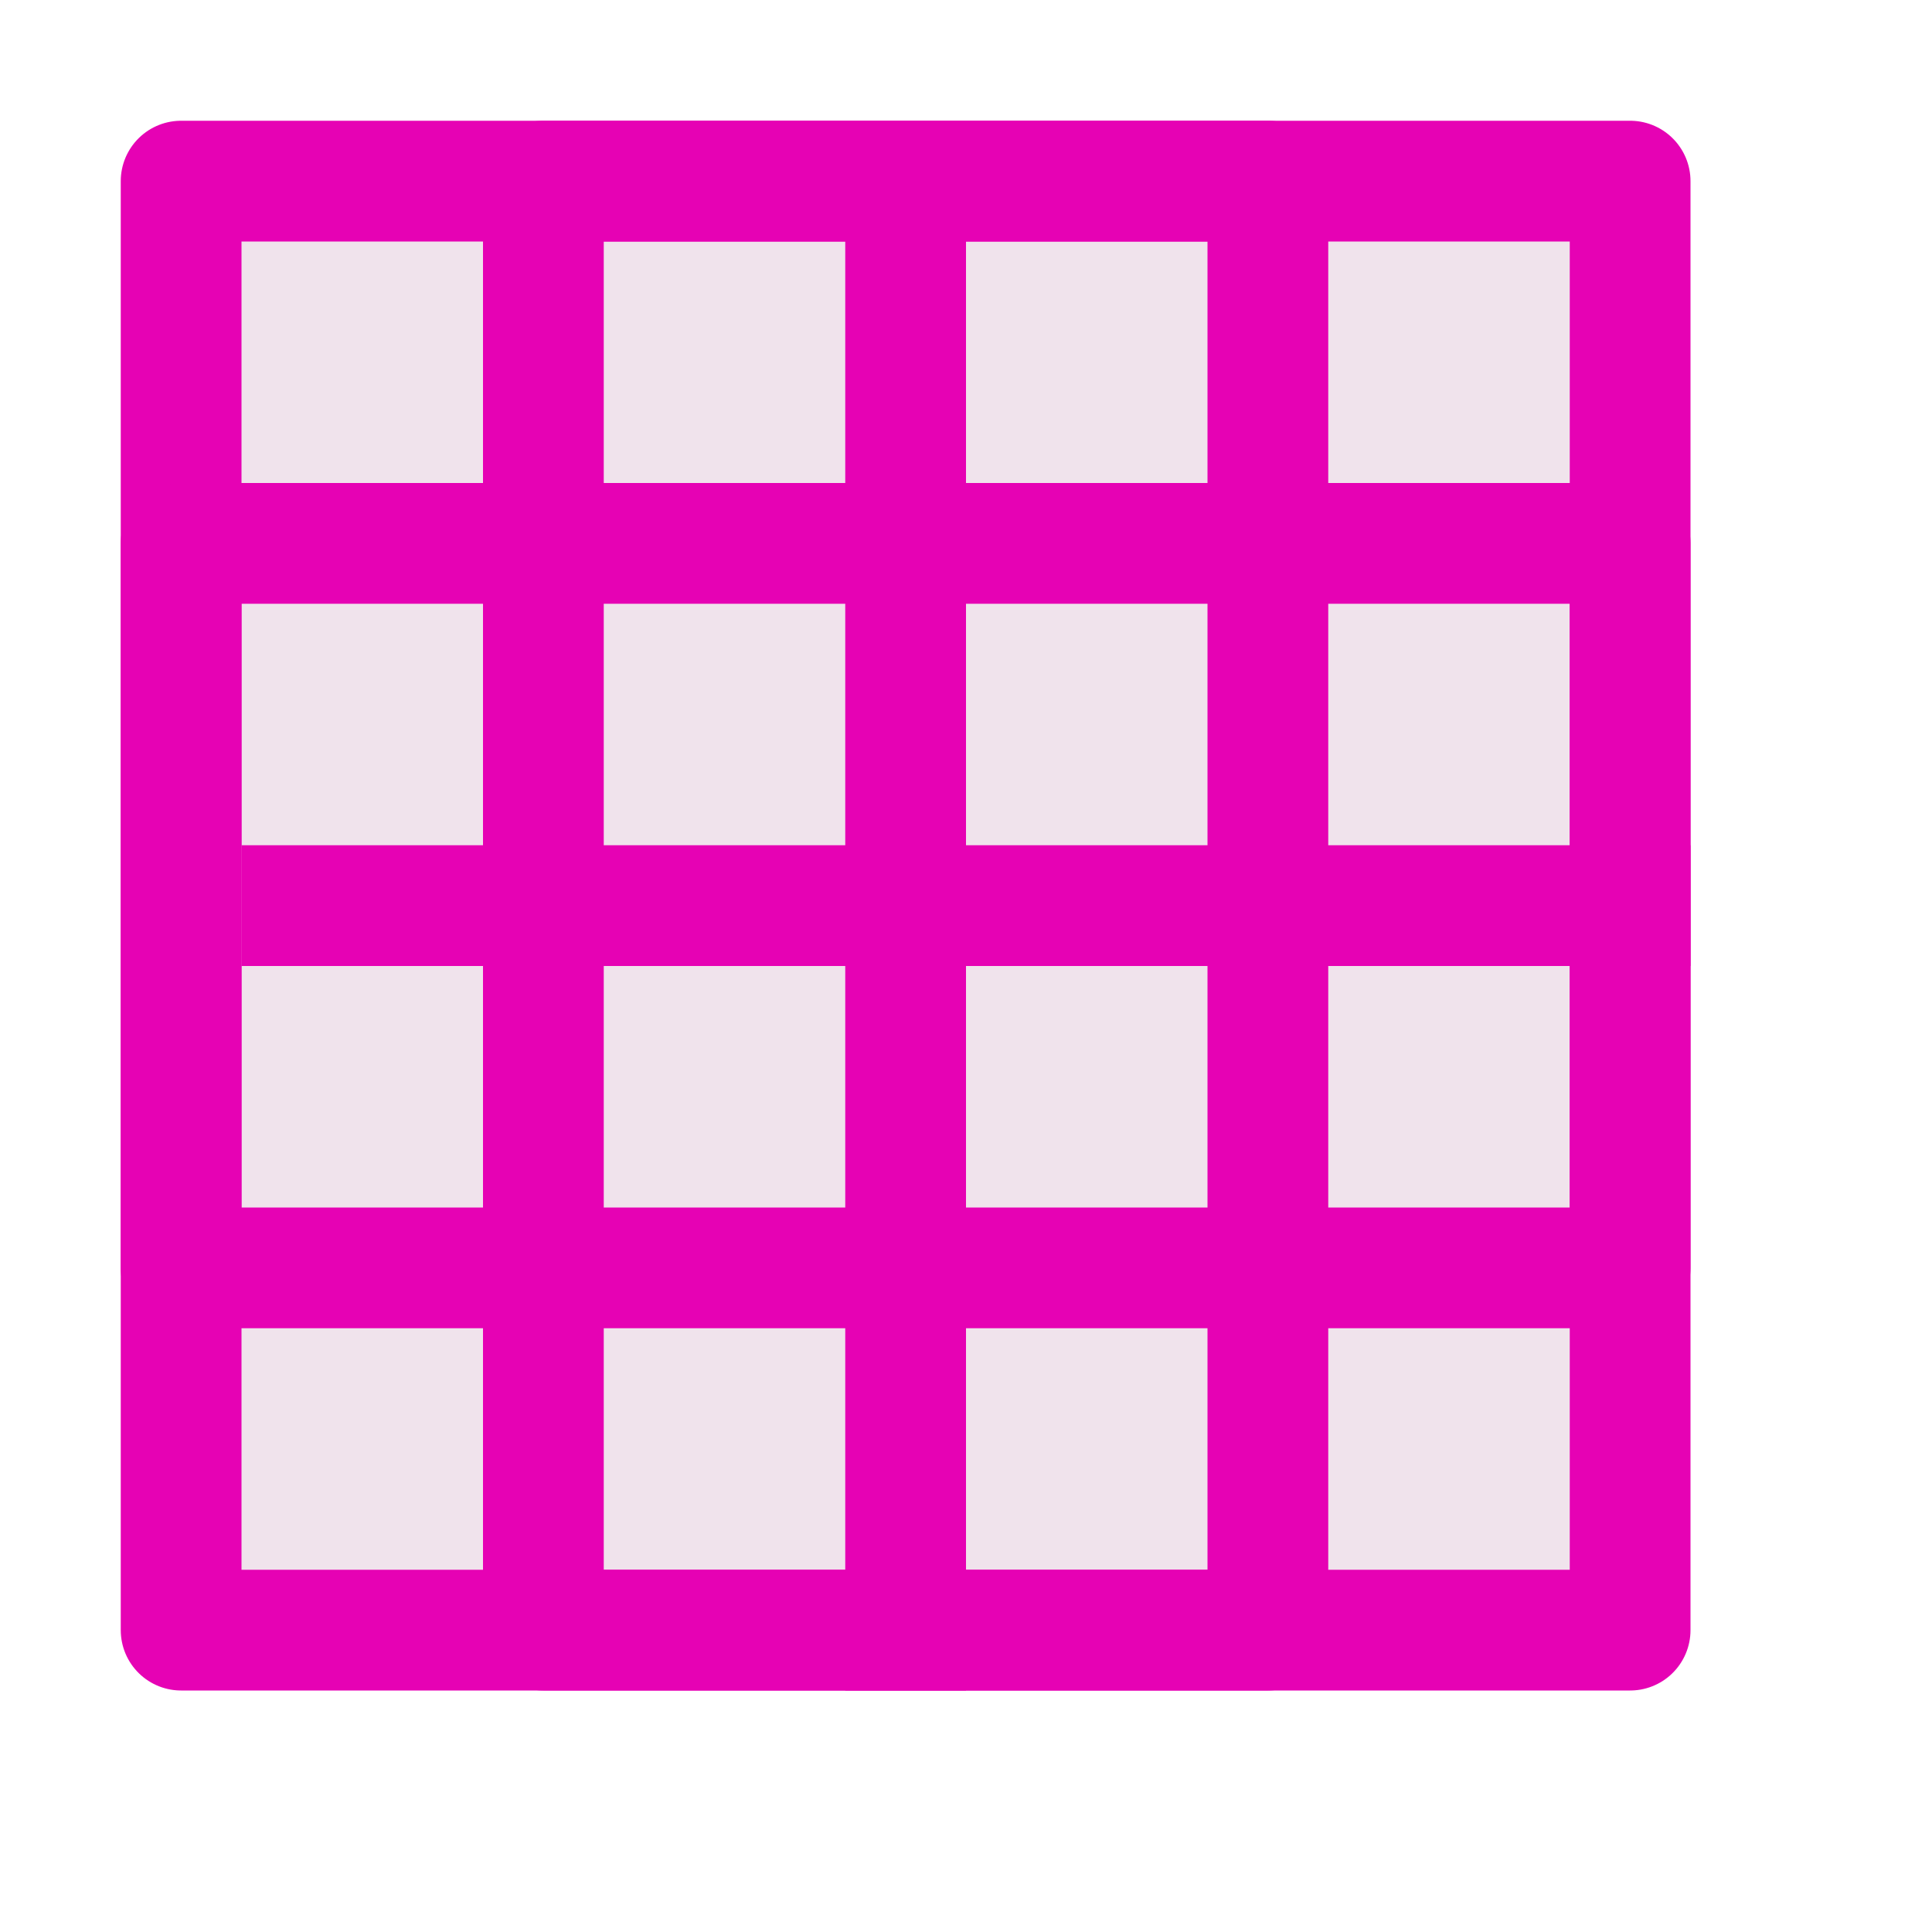 <?xml version="1.0" encoding="UTF-8"?>
<svg xmlns="http://www.w3.org/2000/svg" xmlns:xlink="http://www.w3.org/1999/xlink" width="24px" height="24px" viewBox="0 0 24 24" version="1.1">
<g id="surface1">
<path style="fill-rule:evenodd;fill:rgb(94.118%,89.02%,92.549%);fill-opacity:1;stroke-width:1;stroke-linecap:round;stroke-linejoin:round;stroke:rgb(90.196%,0.784%,70.588%);stroke-opacity:1;stroke-miterlimit:4;" d="M 1.5 1.5 L 13.5 1.5 L 13.5 13.5 L 1.5 13.5 Z M 1.5 1.5 " transform="matrix(1.5,0,0,1.5,0,0)"/>
<path style="fill:none;stroke-width:1;stroke-linecap:round;stroke-linejoin:round;stroke:rgb(90.196%,0.784%,70.588%);stroke-opacity:1;stroke-miterlimit:4;" d="M 1.5 4.5 L 13.5 4.5 L 13.5 10.5 L 1.5 10.5 Z M 1.5 4.5 " transform="matrix(1.5,0,0,1.5,0,0)"/>
<path style="fill:none;stroke-width:1;stroke-linecap:round;stroke-linejoin:round;stroke:rgb(90.196%,0.784%,70.588%);stroke-opacity:1;stroke-miterlimit:4;" d="M 4.5 1.5 L 10.5 1.5 L 10.5 13.5 L 4.5 13.5 Z M 4.5 1.5 " transform="matrix(1.5,0,0,1.5,0,0)"/>
<path style="fill:none;stroke-width:1;stroke-linecap:butt;stroke-linejoin:miter;stroke:rgb(90.196%,0.784%,70.588%);stroke-opacity:1;stroke-miterlimit:4;" d="M 7.5 1.5 C 7.5 14 7.5 14 7.5 14 " transform="matrix(1.5,0,0,1.5,0,0)"/>
<path style="fill:none;stroke-width:1;stroke-linecap:butt;stroke-linejoin:miter;stroke:rgb(90.196%,0.784%,70.588%);stroke-opacity:1;stroke-miterlimit:4;" d="M 14 7.5 C 2 7.5 2 7.5 2 7.5 " transform="matrix(1.5,0,0,1.5,0,0)"/>
</g>
</svg>
